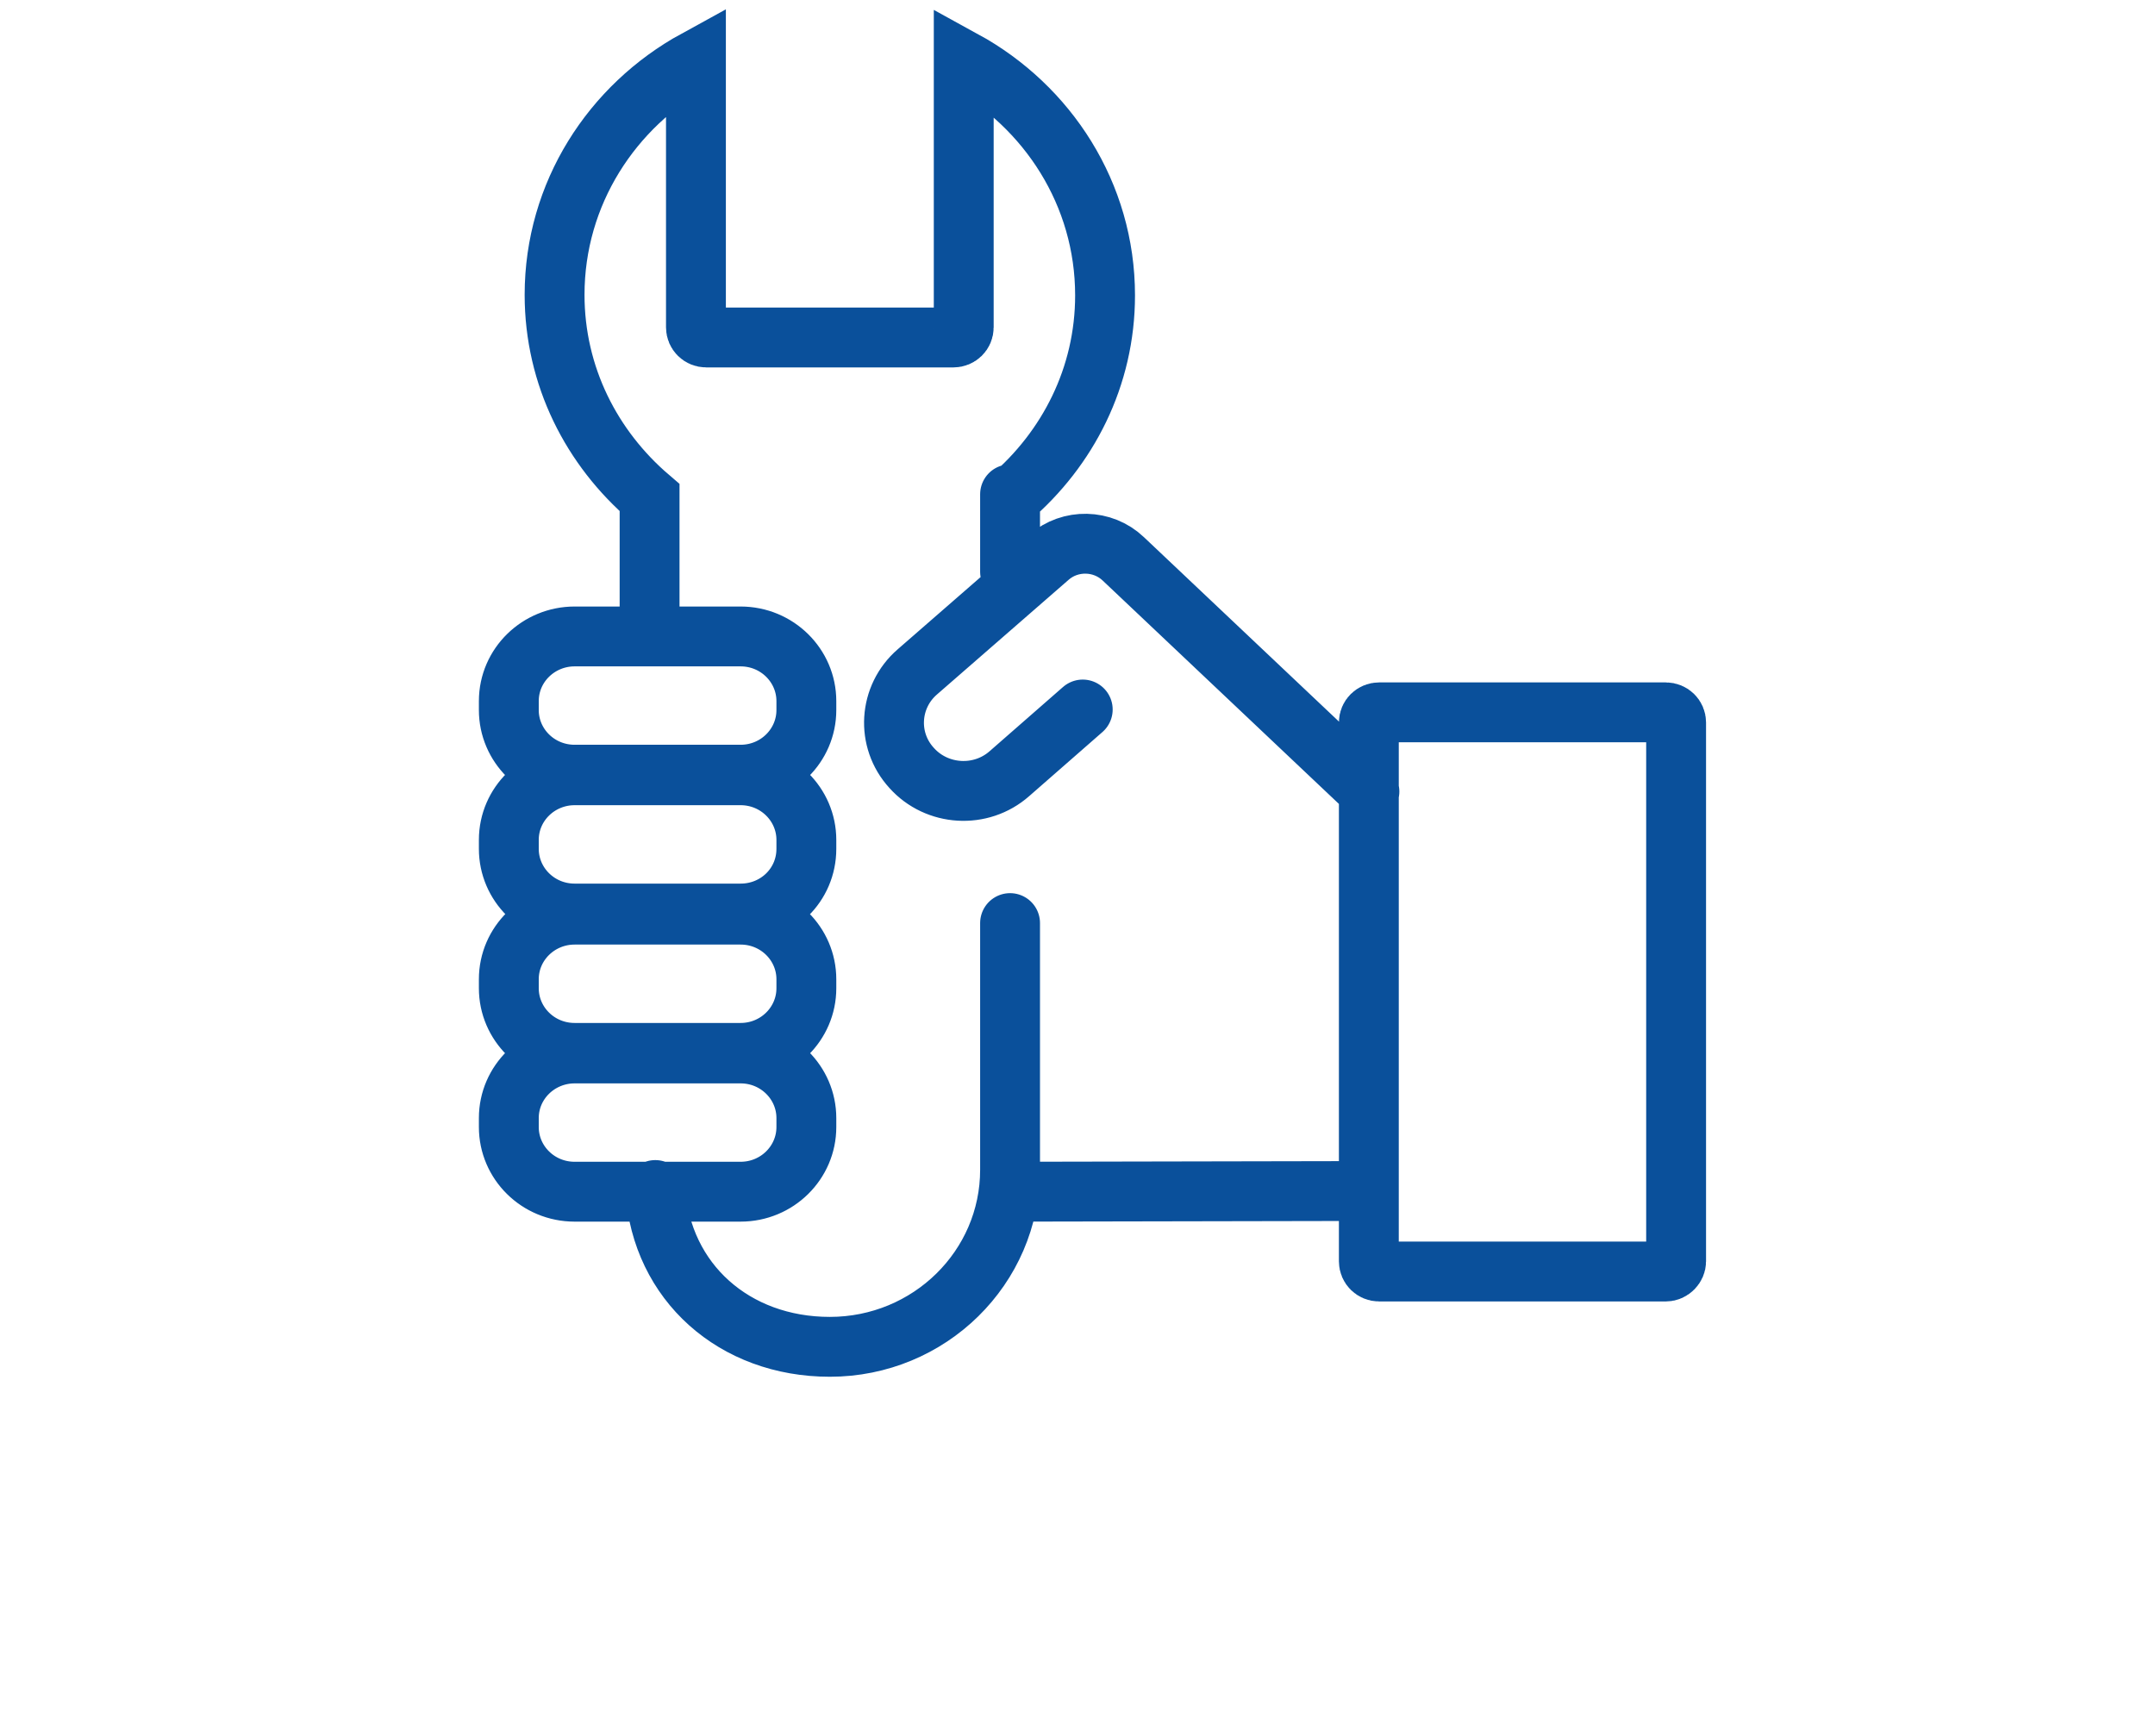 <svg xmlns="http://www.w3.org/2000/svg" width="72" height="58" viewBox="0 0 72 58" fill="none">
<path d="M33.747 16.515V16.646C35.678 14.994 36.921 12.59 36.921 9.868C36.921 6.488 35.009 3.559 32.199 2.019V10.938C32.199 11.126 32.046 11.276 31.855 11.276H23.596C23.404 11.276 23.252 11.126 23.252 10.938V2C20.441 3.54 18.529 6.469 18.529 9.849C18.529 12.572 19.772 14.975 21.703 16.627L21.703 20.683M33.747 19.106V16.628M21.894 39.761C22.105 42.841 24.532 45 27.725 45C31.052 45 33.747 42.352 33.747 39.085V30.842M45.276 39.795L33.804 39.817M36.175 23.706L33.728 25.847C32.772 26.692 31.3 26.598 30.459 25.659C29.599 24.721 29.694 23.275 30.65 22.448L35.047 18.618C35.754 17.998 36.844 18.017 37.532 18.674L45.753 26.448M24.743 25.884H19.198C17.975 25.884 17 24.908 17 23.725V23.425C17 22.223 17.994 21.265 19.198 21.265H24.743C25.966 21.265 26.941 22.242 26.941 23.425V23.725C26.941 24.908 25.966 25.884 24.743 25.884ZM24.743 30.523H19.198C17.975 30.523 17 29.546 17 28.363V28.063C17 26.861 17.994 25.903 19.198 25.903H24.743C25.966 25.903 26.941 26.88 26.941 28.063V28.363C26.941 29.565 25.966 30.523 24.743 30.523ZM24.743 35.179H19.198C17.975 35.179 17 34.203 17 33.02V32.719C17 31.518 17.994 30.56 19.198 30.56H24.743C25.966 30.56 26.941 31.536 26.941 32.719V33.02C26.941 34.203 25.966 35.179 24.743 35.179ZM24.743 39.817H19.198C17.975 39.817 17 38.841 17 37.658V37.357C17 36.156 17.994 35.198 19.198 35.198H24.743C25.966 35.198 26.941 36.175 26.941 37.357V37.658C26.941 38.841 25.966 39.817 24.743 39.817ZM55.656 42.484H46.078C45.887 42.484 45.734 42.334 45.734 42.146V24.139C45.734 23.951 45.887 23.801 46.078 23.801H55.656C55.847 23.801 56 23.951 56 24.139V42.146C56 42.315 55.847 42.484 55.656 42.484Z" stroke="#0A509B" stroke-width="2" stroke-miterlimit="10" stroke-linecap="round"/>
</svg>